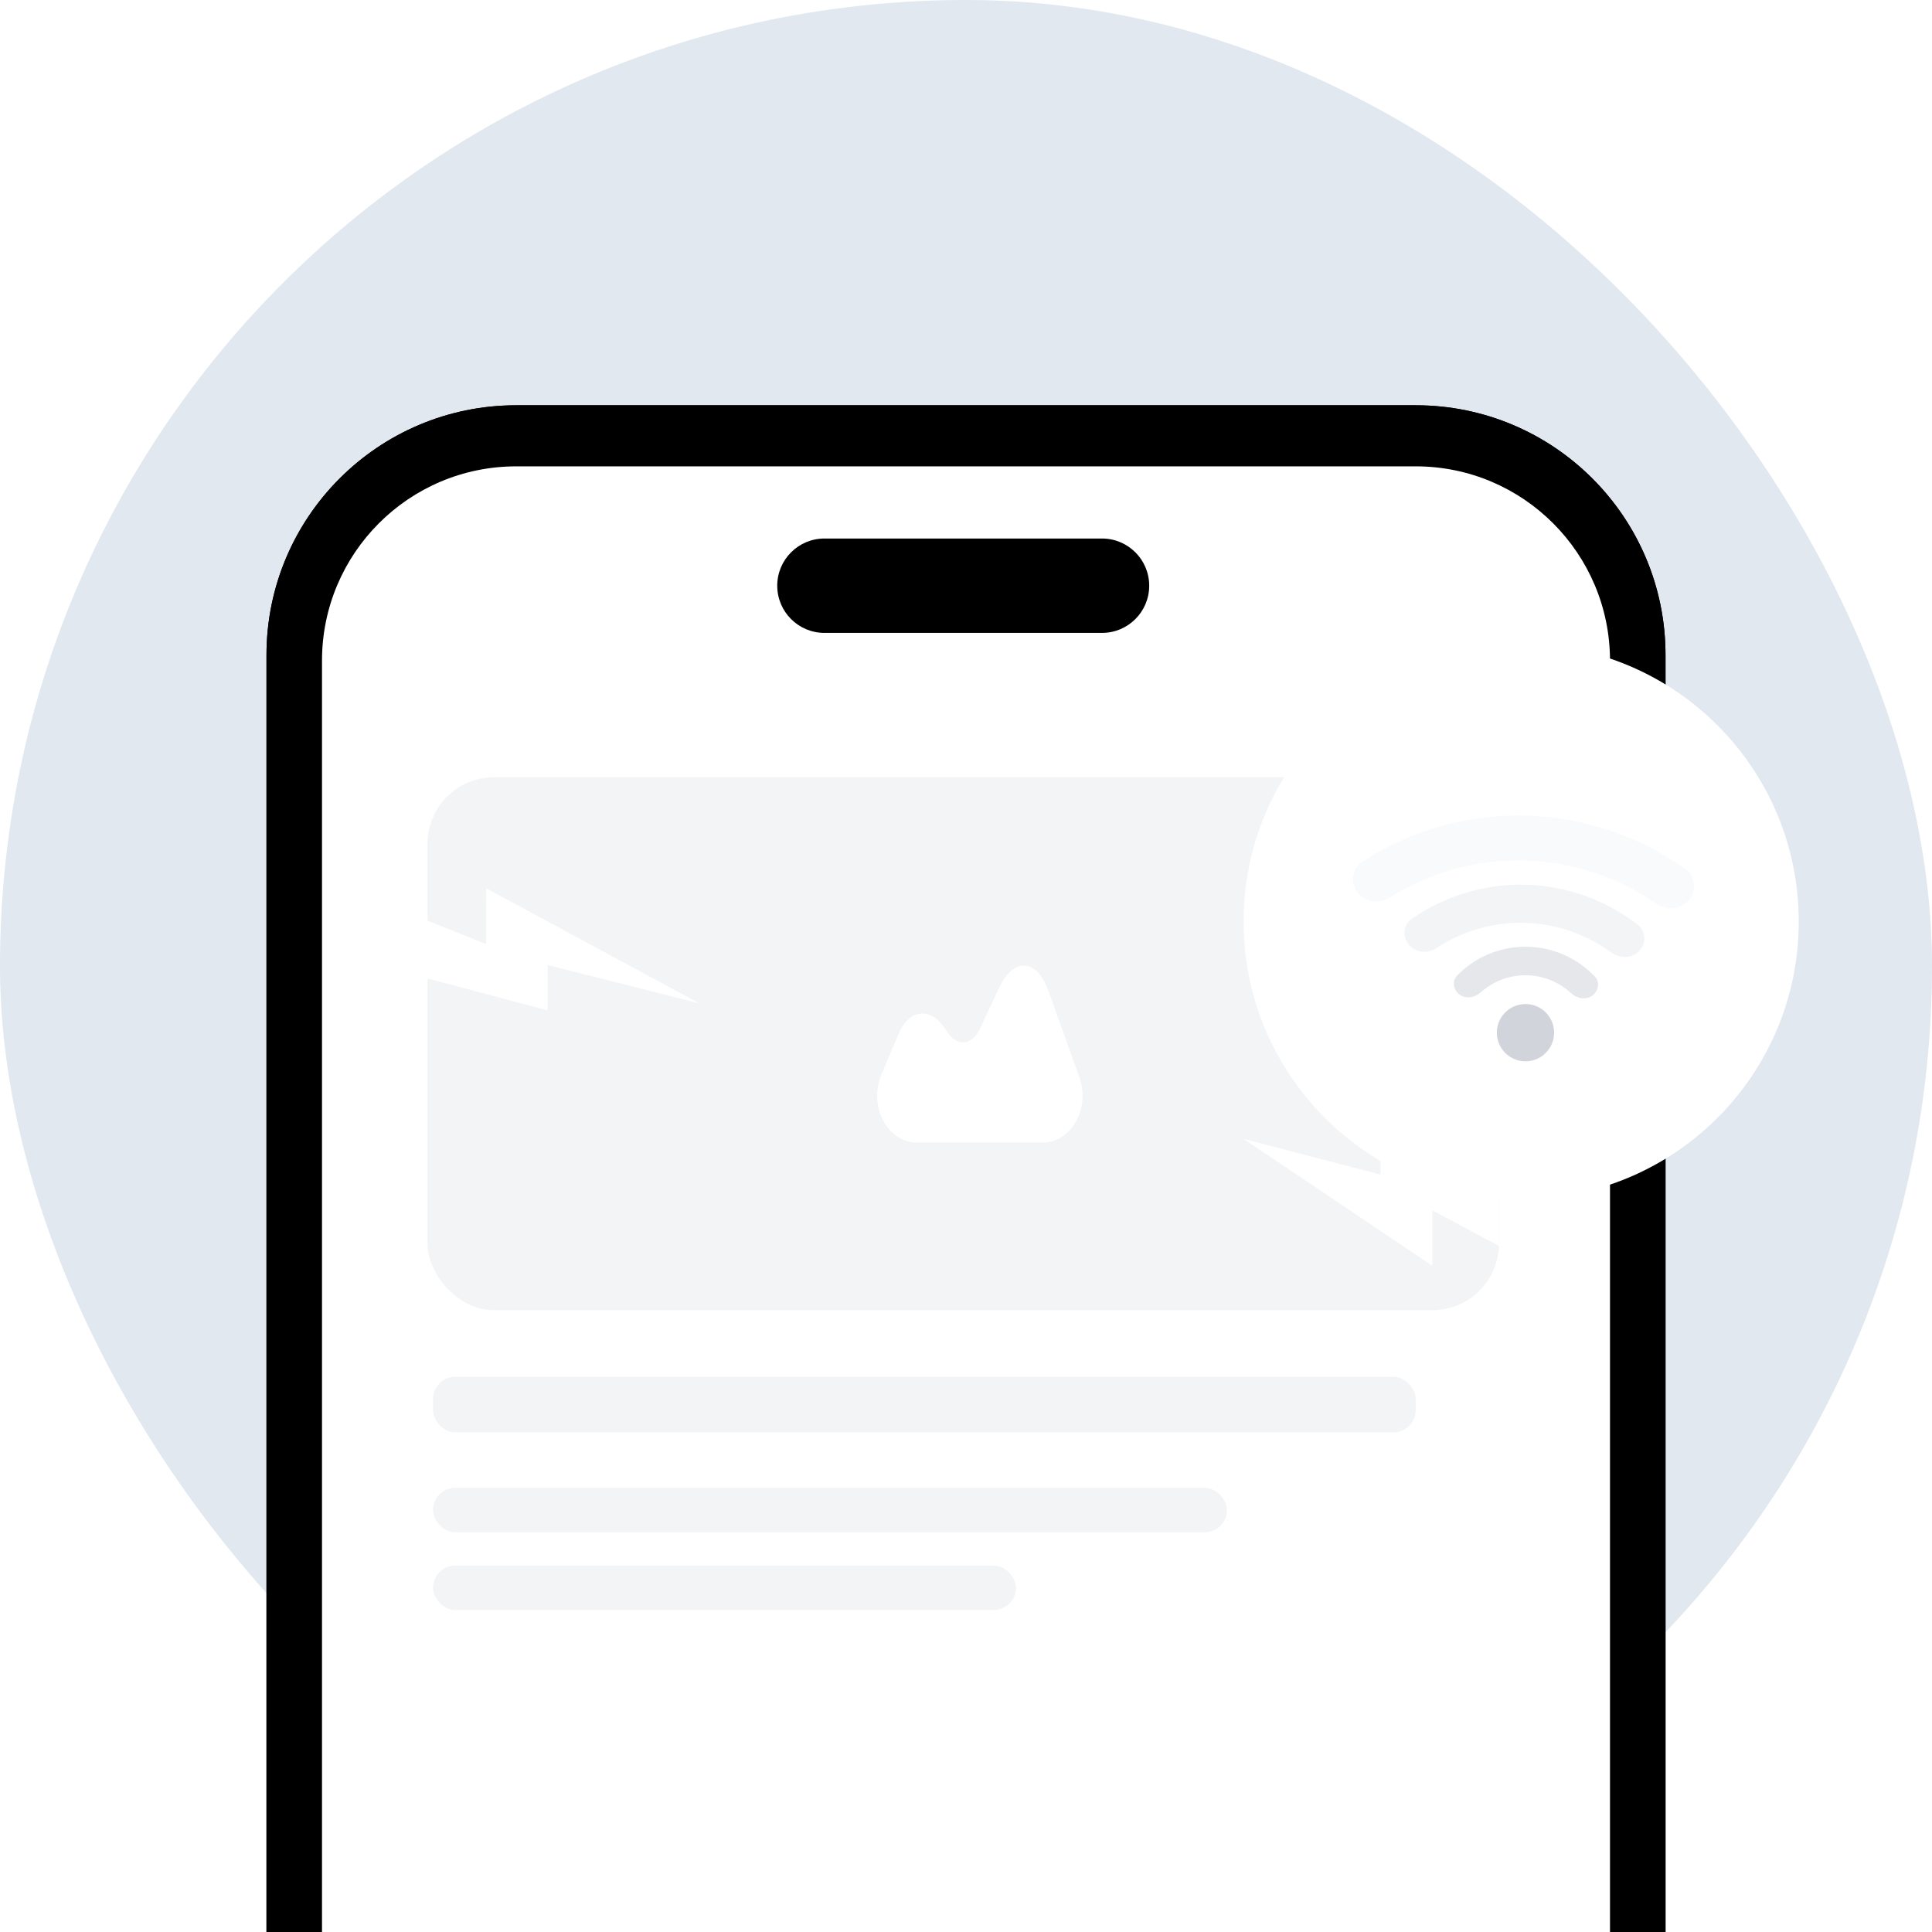 <svg width="348" height="348" viewBox="0 0 348 348" fill="none" xmlns="http://www.w3.org/2000/svg">
<rect width="348" height="348" rx="174" fill="#E2E8F0"/>
<path d="M48 118C48 93.147 68.147 73 93 73H255C279.853 73 300 93.147 300 118V348H48V118Z" fill="black"/>
<path d="M58 119C58 99.67 73.67 84 93 84H255C274.33 84 290 99.67 290 119V348H58V119Z" fill="white"/>
<path d="M140 105.5C140 100.806 143.806 97 148.5 97H198.5C203.194 97 207 100.806 207 105.5C207 110.194 203.194 114 198.5 114H148.5C143.806 114 140 110.194 140 105.5Z" fill="black"/>
<path d="M48 118C48 93.147 68.147 73 93 73H255C279.853 73 300 93.147 300 118V348H48V118Z" fill="black"/>
<path d="M58 119C58 99.67 73.67 84 93 84H255C274.33 84 290 99.67 290 119V348H58V119Z" fill="white"/>
<path d="M140 105.5C140 100.806 143.806 97 148.5 97H198.5C203.194 97 207 100.806 207 105.5C207 110.194 203.194 114 198.5 114H148.5C143.806 114 140 110.194 140 105.5Z" fill="black"/>
<rect x="78" y="248" width="177" height="10" rx="4" fill="#F3F4F6"/>
<rect x="77" y="140" width="193" height="96" rx="12" fill="#F3F4F6"/>
<rect x="78" y="268" width="143" height="8" rx="4" fill="#F3F4F6"/>
<rect x="78" y="282" width="105" height="8" rx="4" fill="#F3F4F6"/>
<path d="M258 228L224 205.143L248.667 211.571V203L270 211.571V224.429L258 218V228Z" fill="white"/>
<path d="M87.565 170.057L75 165.029V175.714L98.652 182V173.829L126 180.743L87.565 160V170.057Z" fill="white"/>
<path d="M194.421 194.024L188.84 178.492C187.823 175.649 186.307 174.037 184.578 173.931C182.866 173.824 181.208 175.246 179.942 177.962L176.554 185.197C175.84 186.725 174.824 187.637 173.718 187.744C172.595 187.871 171.472 187.171 170.562 185.791L170.17 185.197C168.904 183.309 167.335 182.397 165.73 182.588C164.125 182.778 162.752 184.094 161.843 186.237L158.758 193.557C157.652 196.21 157.759 199.286 159.061 201.79C160.363 204.294 162.627 205.8 165.106 205.8H187.859C190.248 205.8 192.477 204.378 193.797 202.002C195.152 199.626 195.366 196.634 194.421 194.024Z" fill="white"/>
<g filter="url(#filter0_d_414_1001)">
<circle cx="274" cy="165" r="50" fill="white"/>
</g>
<path d="M253.806 170.21C252.575 168.769 252.737 166.586 254.294 165.505C260.286 161.342 267.476 159.174 274.829 159.367C282.182 159.56 289.248 162.103 295.014 166.575C296.511 167.737 296.558 169.925 295.253 171.3V171.3C293.948 172.674 291.786 172.711 290.26 171.586C285.748 168.263 280.304 166.378 274.649 166.229C268.993 166.081 263.457 167.677 258.777 170.759C257.194 171.802 255.037 171.652 253.806 170.21V170.21Z" fill="#F3F4F6"/>
<path d="M244.542 160.766C243.181 158.993 243.508 156.437 245.383 155.219C254.068 149.576 264.28 146.66 274.697 146.901C285.114 147.143 295.18 150.53 303.594 156.569C305.411 157.872 305.618 160.441 304.177 162.149V162.149C302.735 163.857 300.191 164.056 298.356 162.779C291.368 157.917 283.079 155.193 274.509 154.994C265.939 154.795 257.533 157.132 250.327 161.665C248.435 162.856 245.903 162.539 244.542 160.766V160.766Z" fill="#F9FAFB"/>
<circle cx="274.775" cy="186.011" r="5.161" fill="#D1D5DB"/>
<path d="M262.914 179.156C261.765 178.325 261.494 176.702 262.487 175.689C263.8 174.35 265.326 173.231 267.009 172.379C269.459 171.14 272.17 170.505 274.915 170.527C277.661 170.55 280.361 171.229 282.79 172.508C284.459 173.387 285.967 174.532 287.257 175.892C288.234 176.921 287.937 178.539 286.774 179.351V179.351C285.61 180.164 284.024 179.853 282.985 178.888C282.209 178.168 281.34 177.551 280.397 177.054C278.693 176.157 276.799 175.681 274.873 175.665C272.948 175.649 271.046 176.094 269.328 176.964C268.377 177.445 267.498 178.048 266.711 178.755C265.655 179.703 264.064 179.987 262.914 179.156V179.156Z" fill="#E5E7EB"/>
<defs>
<filter id="filter0_d_414_1001" x="208" y="100" width="132" height="132" filterUnits="userSpaceOnUse" color-interpolation-filters="sRGB">
<feFlood flood-opacity="0" result="BackgroundImageFix"/>
<feColorMatrix in="SourceAlpha" type="matrix" values="0 0 0 0 0 0 0 0 0 0 0 0 0 0 0 0 0 0 127 0" result="hardAlpha"/>
<feOffset dy="1"/>
<feGaussianBlur stdDeviation="8"/>
<feComposite in2="hardAlpha" operator="out"/>
<feColorMatrix type="matrix" values="0 0 0 0 0 0 0 0 0 0 0 0 0 0 0 0 0 0 0.05 0"/>
<feBlend mode="normal" in2="BackgroundImageFix" result="effect1_dropShadow_414_1001"/>
<feBlend mode="normal" in="SourceGraphic" in2="effect1_dropShadow_414_1001" result="shape"/>
</filter>
</defs>
</svg>
